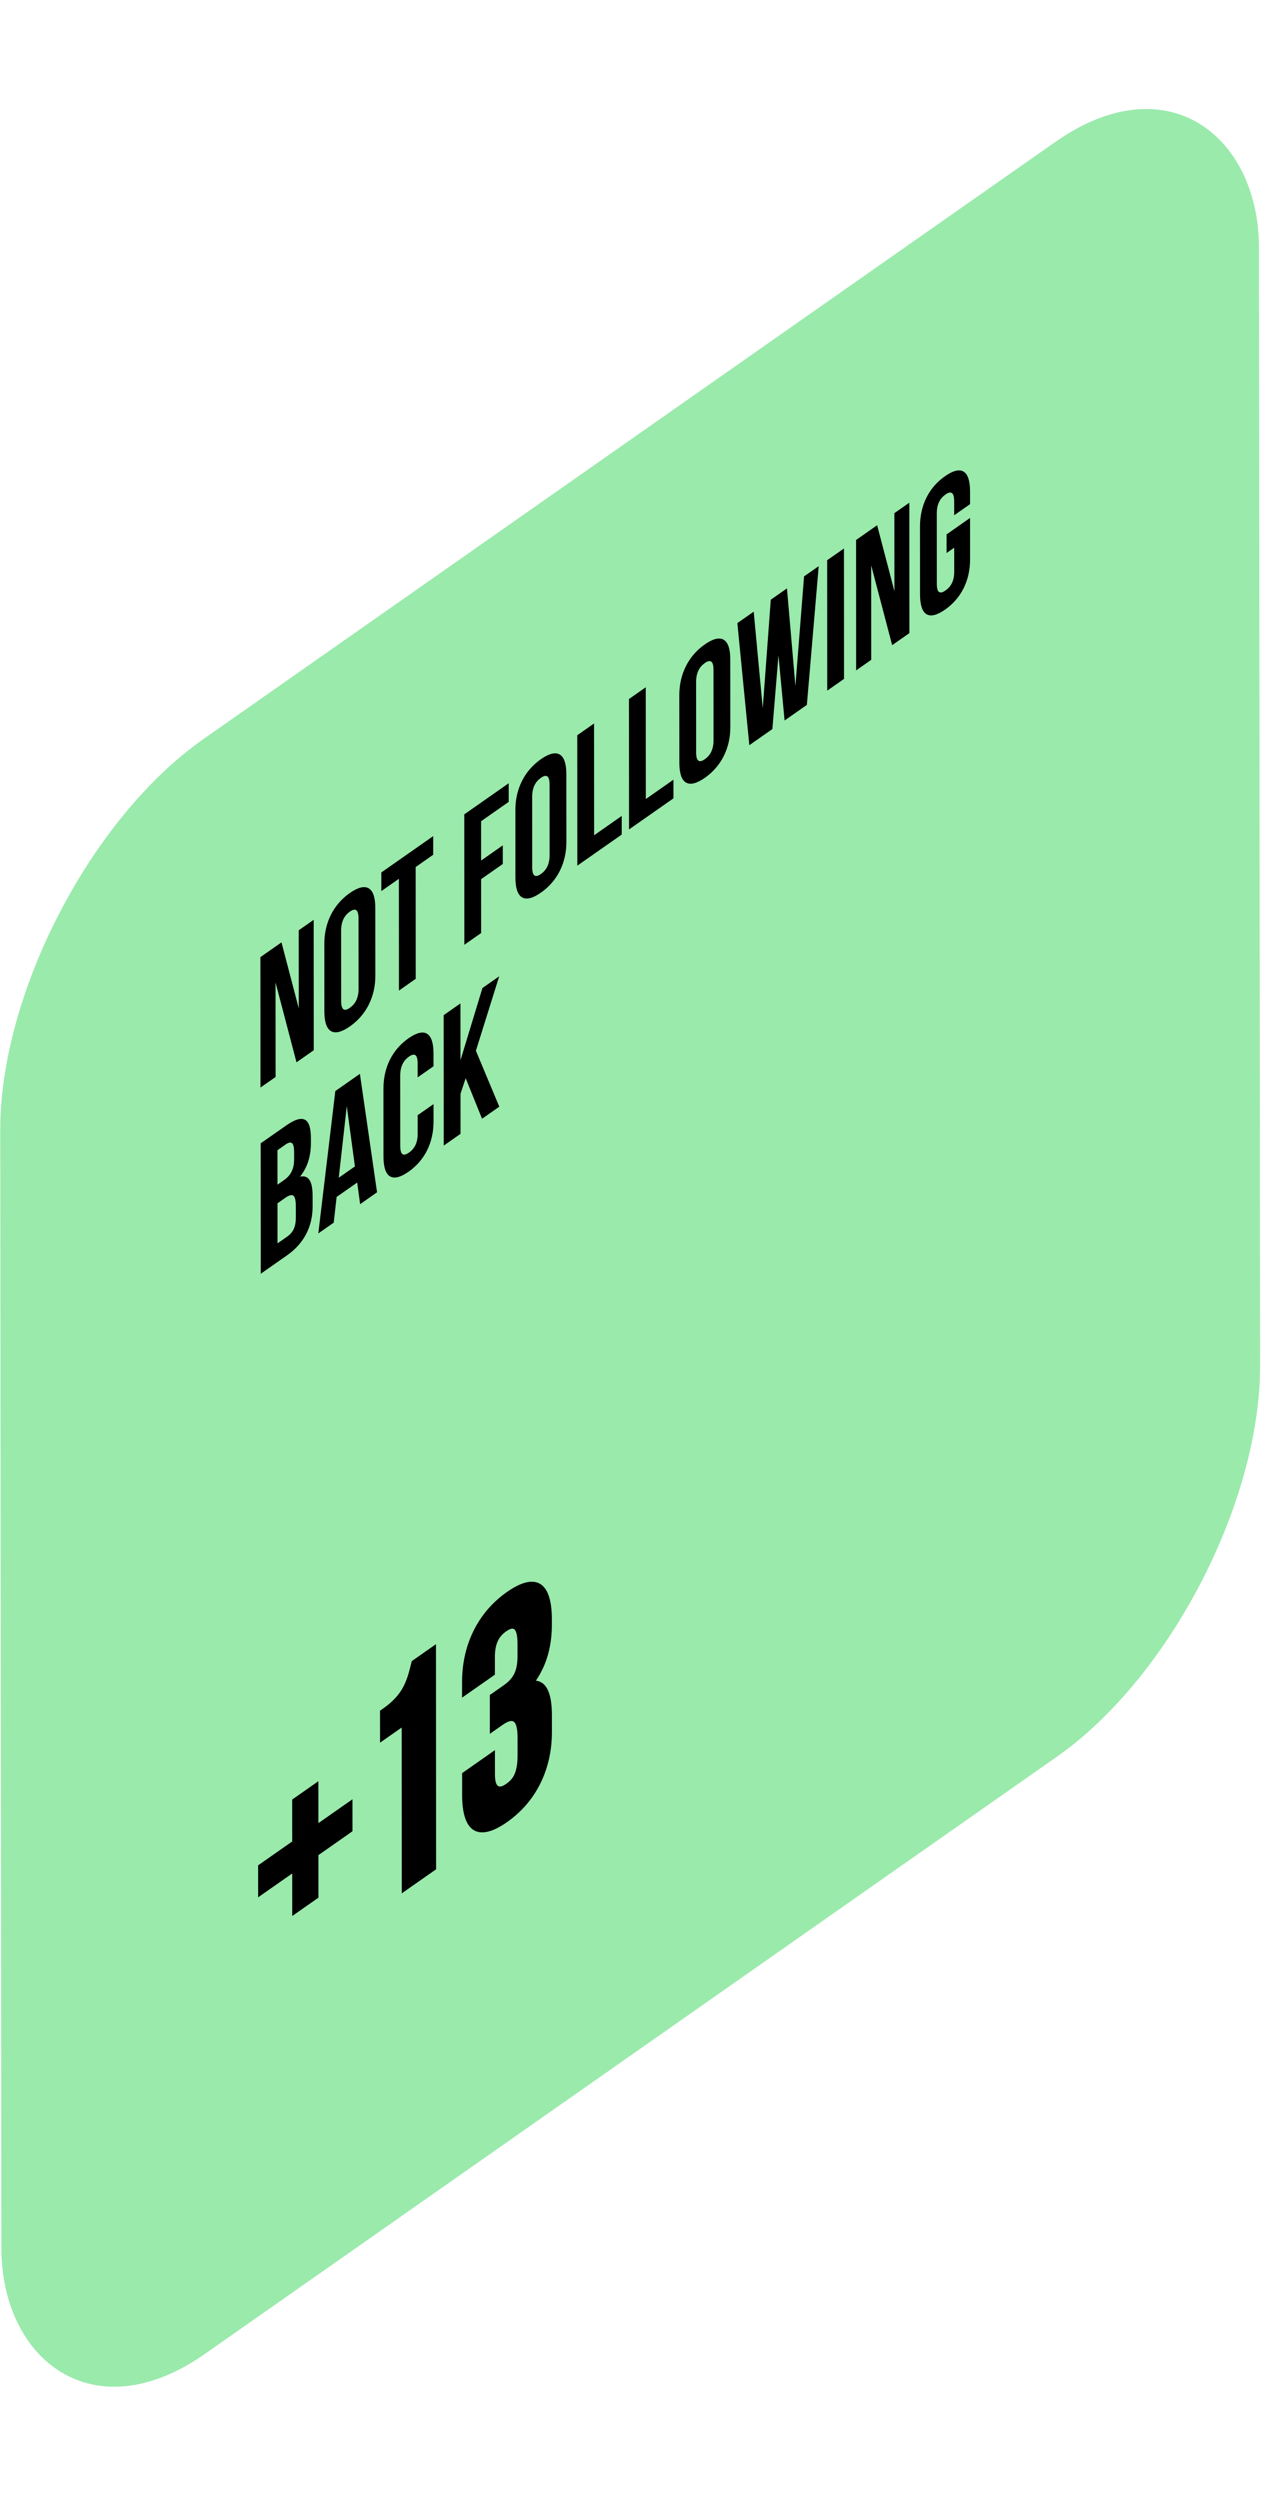 <svg width="82" height="161" viewBox="0 0 82 161" fill="none" xmlns="http://www.w3.org/2000/svg">
<rect width="99" height="104" rx="16" transform="matrix(0.819 -0.574 0.001 1 0 56.784)" fill="#9AEAAC"/>
<path d="M19.099 68.42L17.749 63.279L17.753 69.363L16.779 70.044L16.775 61.644L18.132 60.694L19.245 64.945L19.242 59.916L20.206 59.242L20.21 67.642L19.099 68.42ZM21.974 59.937L21.976 64.473C21.976 65.073 22.193 65.149 22.537 64.908C22.881 64.668 23.097 64.288 23.097 63.688L23.094 59.152C23.094 58.552 22.878 58.475 22.534 58.716C22.189 58.957 21.973 59.337 21.974 59.937ZM20.895 65.146L20.892 60.778C20.892 59.434 21.471 58.26 22.533 57.516C23.595 56.773 24.175 57.135 24.176 58.479L24.178 62.847C24.179 64.191 23.599 65.365 22.537 66.108C21.476 66.852 20.895 66.49 20.895 65.146ZM24.563 57.391L24.563 56.191L27.905 53.851L27.905 55.051L26.775 55.843L26.779 63.042L25.698 63.8L25.694 56.6L24.563 57.391ZM30.989 52.892L30.991 55.424L32.386 54.446L32.387 55.646L30.991 56.624L30.993 60.092L29.912 60.849L29.907 52.449L32.768 50.446L32.768 51.646L30.989 52.892ZM34.28 51.32L34.282 55.856C34.283 56.456 34.499 56.532 34.843 56.291C35.187 56.05 35.403 55.671 35.403 55.071L35.401 50.535C35.4 49.935 35.184 49.858 34.84 50.099C34.496 50.34 34.28 50.72 34.28 51.32ZM33.201 56.529L33.199 52.161C33.198 50.817 33.778 49.643 34.839 48.899C35.901 48.156 36.481 48.518 36.482 49.862L36.484 54.23C36.485 55.574 35.906 56.748 34.844 57.491C33.782 58.235 33.202 57.873 33.201 56.529ZM37.188 55.754L37.184 47.354L38.265 46.597L38.269 53.797L40.048 52.551L40.048 53.751L37.188 55.754ZM40.519 53.421L40.515 45.021L41.596 44.264L41.6 51.464L43.379 50.218L43.38 51.419L40.519 53.421ZM44.84 43.926L44.842 48.462C44.842 49.062 45.059 49.138 45.403 48.898C45.747 48.657 45.963 48.277 45.962 47.677L45.96 43.141C45.96 42.541 45.743 42.465 45.399 42.706C45.055 42.946 44.839 43.326 44.84 43.926ZM43.761 49.135L43.758 44.767C43.758 43.423 44.337 42.249 45.399 41.505C46.46 40.762 47.041 41.124 47.041 42.468L47.044 46.836C47.044 48.18 46.465 49.354 45.403 50.097C44.342 50.841 43.761 50.479 43.761 49.135ZM50.539 46.405L50.144 42.205L49.753 46.956L48.268 47.995L47.497 40.132L48.549 39.396L49.133 45.614L49.65 38.625L50.692 37.895L51.236 44.189L51.793 37.124L52.737 36.464L51.974 45.4L50.539 46.405ZM53.286 44.482L53.282 36.082L54.363 35.325L54.368 43.725L53.286 44.482ZM57.468 41.553L56.118 36.413L56.121 42.496L55.148 43.178L55.144 34.778L56.501 33.828L57.614 38.078L57.611 33.05L58.575 32.376L58.579 40.776L57.468 41.553ZM60.973 35.618L60.973 34.418L62.486 33.358L62.488 36.022C62.489 37.366 61.938 38.519 60.877 39.263C59.815 40.006 59.264 39.624 59.264 38.28L59.261 33.912C59.261 32.568 59.811 31.414 60.872 30.671C61.934 29.927 62.485 30.31 62.486 31.654L62.486 32.47L61.464 33.186L61.463 32.286C61.463 31.686 61.246 31.609 60.903 31.85C60.558 32.091 60.342 32.471 60.343 33.071L60.345 37.606C60.345 38.206 60.562 38.271 60.906 38.03C61.25 37.789 61.466 37.422 61.466 36.822L61.465 35.274L60.973 35.618ZM18.423 72.495C19.544 71.71 20.026 72.009 20.026 73.305L20.026 73.605C20.027 74.469 19.811 75.172 19.329 75.785C19.909 75.655 20.136 76.133 20.136 77.021L20.137 77.705C20.137 79.001 19.577 80.089 18.496 80.847L16.796 82.037L16.791 73.637L18.423 72.495ZM18.357 77.163L17.875 77.5L17.876 80.08L18.495 79.647C18.859 79.392 19.056 79.05 19.055 78.426L19.055 77.694C19.055 76.914 18.848 76.819 18.357 77.163ZM18.394 73.715L17.873 74.08L17.874 76.3L18.297 76.004C18.7 75.722 18.946 75.334 18.945 74.662L18.945 74.194C18.945 73.594 18.777 73.447 18.394 73.715ZM23.183 69.162L24.288 76.791L23.197 77.555L23.01 76.162L21.683 77.091L21.497 78.746L20.504 79.441L21.6 70.27L23.183 69.162ZM22.338 71.242L21.82 75.854L22.862 75.125L22.338 71.242ZM26.904 71.826L27.926 71.111L27.927 72.227C27.927 73.57 27.377 74.724 26.316 75.467C25.254 76.211 24.703 75.828 24.702 74.484L24.7 70.116C24.699 68.772 25.249 67.619 26.311 66.875C27.373 66.132 27.924 66.514 27.924 67.859L27.925 68.674L26.902 69.39L26.902 68.49C26.902 67.89 26.685 67.814 26.341 68.055C25.997 68.296 25.781 68.675 25.781 69.275L25.784 73.811C25.784 74.411 26 74.475 26.344 74.235C26.688 73.994 26.905 73.626 26.904 73.026L26.904 71.826ZM31.051 72.055L29.997 69.444L29.664 70.446L29.665 73.026L28.584 73.783L28.579 65.383L29.66 64.626L29.663 68.286L31.076 63.635L32.157 62.878L30.655 67.675L32.162 71.278L31.051 72.055Z" fill="black"/>
<path d="M20.304 115.114L20.305 117.814L22.501 116.277L22.501 117.837L20.306 119.374L20.308 122.114L19.03 123.009L19.028 120.269L16.833 121.806L16.832 120.246L19.027 118.709L19.026 116.009L20.304 115.114ZM24.686 111.845L24.685 110.285C26.078 109.31 26.389 108.272 26.667 107.137L27.879 106.288L27.886 120.288L26.084 121.55L26.078 110.87L24.686 111.845ZM33.541 106.545L33.541 105.765C33.54 104.505 33.179 104.418 32.606 104.819C32.033 105.221 31.672 105.853 31.673 106.853L31.674 107.753L29.97 108.946L29.969 108.186C29.968 105.946 30.885 104.024 32.654 102.785C34.424 101.546 35.342 102.183 35.343 104.423L35.343 104.783C35.344 106.283 34.951 107.499 34.083 108.547C34.984 108.396 35.345 109.183 35.346 110.603L35.347 111.703C35.348 113.943 34.431 115.866 32.662 117.105C30.892 118.344 29.974 117.706 29.973 115.466L29.973 114.306L31.676 113.113L31.677 114.413C31.677 115.413 32.038 115.541 32.611 115.139C33.185 114.738 33.545 114.145 33.544 112.905L33.544 111.805C33.543 110.505 33.183 110.278 32.363 110.851L31.757 111.276L31.756 109.276L32.461 108.782C33.132 108.312 33.542 107.665 33.541 106.545Z" fill="black"/>
<path d="M20.304 115.114L20.509 114.97L20.509 114.72L20.304 114.864L20.304 115.114ZM20.305 117.814L20.101 117.957L20.101 118.207L20.305 118.064L20.305 117.814ZM22.501 116.277L22.705 116.133L22.705 115.883L22.5 116.027L22.501 116.277ZM22.501 117.837L22.502 118.087L22.706 117.943L22.706 117.693L22.501 117.837ZM20.306 119.374L20.306 119.124L20.101 119.267L20.101 119.517L20.306 119.374ZM20.308 122.114L20.308 122.364L20.512 122.22L20.512 121.97L20.308 122.114ZM19.03 123.009L18.825 123.152L18.825 123.402L19.03 123.259L19.03 123.009ZM19.028 120.269L19.233 120.125L19.233 119.875L19.028 120.019L19.028 120.269ZM16.833 121.806L16.628 121.949L16.628 122.199L16.833 122.056L16.833 121.806ZM16.832 120.246L16.832 119.996L16.627 120.139L16.627 120.389L16.832 120.246ZM19.027 118.709L19.027 118.959L19.232 118.815L19.232 118.565L19.027 118.709ZM19.026 116.009L19.026 115.759L18.821 115.902L18.821 116.152L19.026 116.009ZM20.099 115.257L20.101 117.957L20.51 117.67L20.509 114.97L20.099 115.257ZM20.305 118.064L22.501 116.527L22.5 116.027L20.305 117.564L20.305 118.064ZM22.296 116.42L22.297 117.98L22.706 117.693L22.705 116.133L22.296 116.42ZM22.501 117.587L20.306 119.124L20.306 119.624L22.502 118.087L22.501 117.587ZM20.101 119.517L20.103 122.257L20.512 121.97L20.511 119.23L20.101 119.517ZM20.307 121.864L19.029 122.759L19.03 123.259L20.308 122.364L20.307 121.864ZM19.234 122.865L19.233 120.125L18.823 120.412L18.825 123.152L19.234 122.865ZM19.028 120.019L16.833 121.556L16.833 122.056L19.028 120.519L19.028 120.019ZM17.038 121.662L17.037 120.102L16.627 120.389L16.628 121.949L17.038 121.662ZM16.832 120.496L19.027 118.959L19.027 118.459L16.832 119.996L16.832 120.496ZM19.232 118.565L19.231 115.865L18.821 116.152L18.823 118.852L19.232 118.565ZM19.026 116.259L20.304 115.364L20.304 114.864L19.026 115.759L19.026 116.259ZM24.686 111.845L24.481 111.989L24.481 112.239L24.686 112.095L24.686 111.845ZM24.685 110.285L24.685 110.035L24.48 110.179L24.48 110.429L24.685 110.285ZM26.667 107.137L26.666 106.887L26.523 106.988L26.474 107.187L26.667 107.137ZM27.879 106.288L28.084 106.145L28.084 105.895L27.879 106.038L27.879 106.288ZM27.886 120.288L27.886 120.538L28.091 120.395L28.091 120.145L27.886 120.288ZM26.084 121.55L25.879 121.694L25.879 121.944L26.084 121.8L26.084 121.55ZM26.078 110.87L26.283 110.727L26.283 110.477L26.078 110.62L26.078 110.87ZM24.891 111.702L24.89 110.142L24.48 110.429L24.481 111.989L24.891 111.702ZM24.685 110.535C25.415 110.024 25.897 109.471 26.233 108.858C26.56 108.26 26.721 107.652 26.859 107.087L26.474 107.187C26.334 107.757 26.201 108.236 25.955 108.685C25.717 109.118 25.348 109.571 24.685 110.035L24.685 110.535ZM26.667 107.387L27.879 106.538L27.879 106.038L26.666 106.887L26.667 107.387ZM27.674 106.432L27.681 120.432L28.091 120.145L28.084 106.145L27.674 106.432ZM27.886 120.038L26.084 121.3L26.084 121.8L27.886 120.538L27.886 120.038ZM26.289 121.407L26.283 110.727L25.874 111.014L25.879 121.694L26.289 121.407ZM26.078 110.62L24.686 111.595L24.686 112.095L26.079 111.12L26.078 110.62ZM31.674 107.753L31.674 108.003L31.878 107.86L31.878 107.61L31.674 107.753ZM29.97 108.946L29.765 109.089L29.765 109.339L29.97 109.196L29.97 108.946ZM34.083 108.547L34.005 108.371L33.56 108.907L34.001 108.833L34.083 108.547ZM29.973 114.306L29.972 114.056L29.767 114.199L29.768 114.449L29.973 114.306ZM31.676 113.113L31.881 112.97L31.881 112.72L31.676 112.863L31.676 113.113ZM31.757 111.276L31.552 111.419L31.553 111.669L31.757 111.526L31.757 111.276ZM31.756 109.276L31.756 109.026L31.551 109.169L31.551 109.419L31.756 109.276ZM33.746 106.402L33.746 105.622L33.336 105.909L33.336 106.689L33.746 106.402ZM33.746 105.622C33.745 104.973 33.654 104.565 33.447 104.4C33.231 104.227 32.925 104.346 32.606 104.569L32.606 105.069C32.861 104.891 33.022 104.852 33.13 104.938C33.246 105.031 33.336 105.297 33.336 105.909L33.746 105.622ZM32.606 104.569C32.283 104.795 31.985 105.112 31.772 105.551C31.563 105.982 31.468 106.465 31.468 106.996L31.878 106.71C31.878 106.241 31.962 105.907 32.077 105.672C32.187 105.444 32.356 105.244 32.606 105.069L32.606 104.569ZM31.468 106.996L31.469 107.896L31.878 107.61L31.878 106.71L31.468 106.996ZM31.673 107.503L29.97 108.696L29.97 109.196L31.674 108.003L31.673 107.503ZM30.174 108.803L30.174 108.043L29.765 108.329L29.765 109.089L30.174 108.803ZM30.174 108.043C30.174 106.961 30.395 105.995 30.799 105.173C31.2 104.356 31.811 103.625 32.654 103.035L32.654 102.535C31.728 103.183 30.996 104.032 30.497 105.047C30.001 106.055 29.764 107.171 29.765 108.329L30.174 108.043ZM32.654 103.035C33.498 102.444 34.109 102.32 34.511 102.574C34.916 102.829 35.138 103.485 35.138 104.567L35.548 104.28C35.547 103.121 35.309 102.338 34.812 102.025C34.313 101.709 33.58 101.886 32.654 102.535L32.654 103.035ZM35.138 104.567L35.138 104.927L35.548 104.64L35.548 104.28L35.138 104.567ZM35.138 104.927C35.139 105.653 35.044 106.285 34.858 106.844C34.675 107.396 34.397 107.897 34.005 108.371L34.162 108.723C34.637 108.149 34.99 107.518 35.22 106.825C35.447 106.139 35.548 105.414 35.548 104.64L35.138 104.927ZM34.001 108.833C34.796 108.7 35.141 109.375 35.141 110.747L35.551 110.46C35.55 108.992 35.173 108.091 34.165 108.26L34.001 108.833ZM35.141 110.747L35.142 111.847L35.551 111.56L35.551 110.46L35.141 110.747ZM35.142 111.847C35.142 112.928 34.921 113.894 34.517 114.716C34.115 115.533 33.505 116.264 32.662 116.855L32.662 117.355C33.587 116.706 34.32 115.857 34.819 114.843C35.315 113.834 35.552 112.718 35.551 111.56L35.142 111.847ZM32.662 116.855C31.818 117.445 31.207 117.569 30.805 117.315C30.4 117.06 30.178 116.404 30.178 115.323L29.768 115.609C29.769 116.768 30.007 117.551 30.503 117.864C31.003 118.18 31.736 118.003 32.662 117.355L32.662 116.855ZM30.178 115.323L30.177 114.163L29.768 114.449L29.768 115.609L30.178 115.323ZM29.973 114.556L31.676 113.363L31.676 112.863L29.972 114.056L29.973 114.556ZM31.471 113.256L31.472 114.556L31.882 114.27L31.881 112.97L31.471 113.256ZM31.472 114.556C31.473 115.087 31.568 115.437 31.777 115.575C31.99 115.716 32.289 115.615 32.612 115.389L32.611 114.889C32.361 115.064 32.192 115.101 32.082 115.028C31.967 114.952 31.882 114.738 31.882 114.27L31.472 114.556ZM32.612 115.389C32.93 115.166 33.236 114.857 33.452 114.385C33.659 113.932 33.75 113.401 33.749 112.762L33.34 113.049C33.34 113.649 33.251 114.035 33.135 114.288C33.028 114.523 32.866 114.71 32.611 114.889L32.612 115.389ZM33.749 112.762L33.749 111.662L33.339 111.949L33.34 113.049L33.749 112.762ZM33.749 111.662C33.748 110.995 33.657 110.539 33.418 110.355C33.17 110.165 32.803 110.293 32.363 110.601L32.364 111.101C32.743 110.835 32.966 110.79 33.103 110.896C33.249 111.007 33.339 111.316 33.339 111.949L33.749 111.662ZM32.363 110.601L31.757 111.026L31.757 111.526L32.364 111.101L32.363 110.601ZM31.962 111.132L31.961 109.132L31.551 109.419L31.552 111.419L31.962 111.132ZM31.756 109.526L32.461 109.032L32.461 108.532L31.756 109.026L31.756 109.526ZM32.461 109.032C32.822 108.779 33.157 108.448 33.399 107.981C33.639 107.516 33.746 106.993 33.746 106.402L33.336 106.689C33.337 107.218 33.239 107.578 33.107 107.833C32.976 108.087 32.771 108.315 32.461 108.532L32.461 109.032Z" fill="black"/>
</svg>
